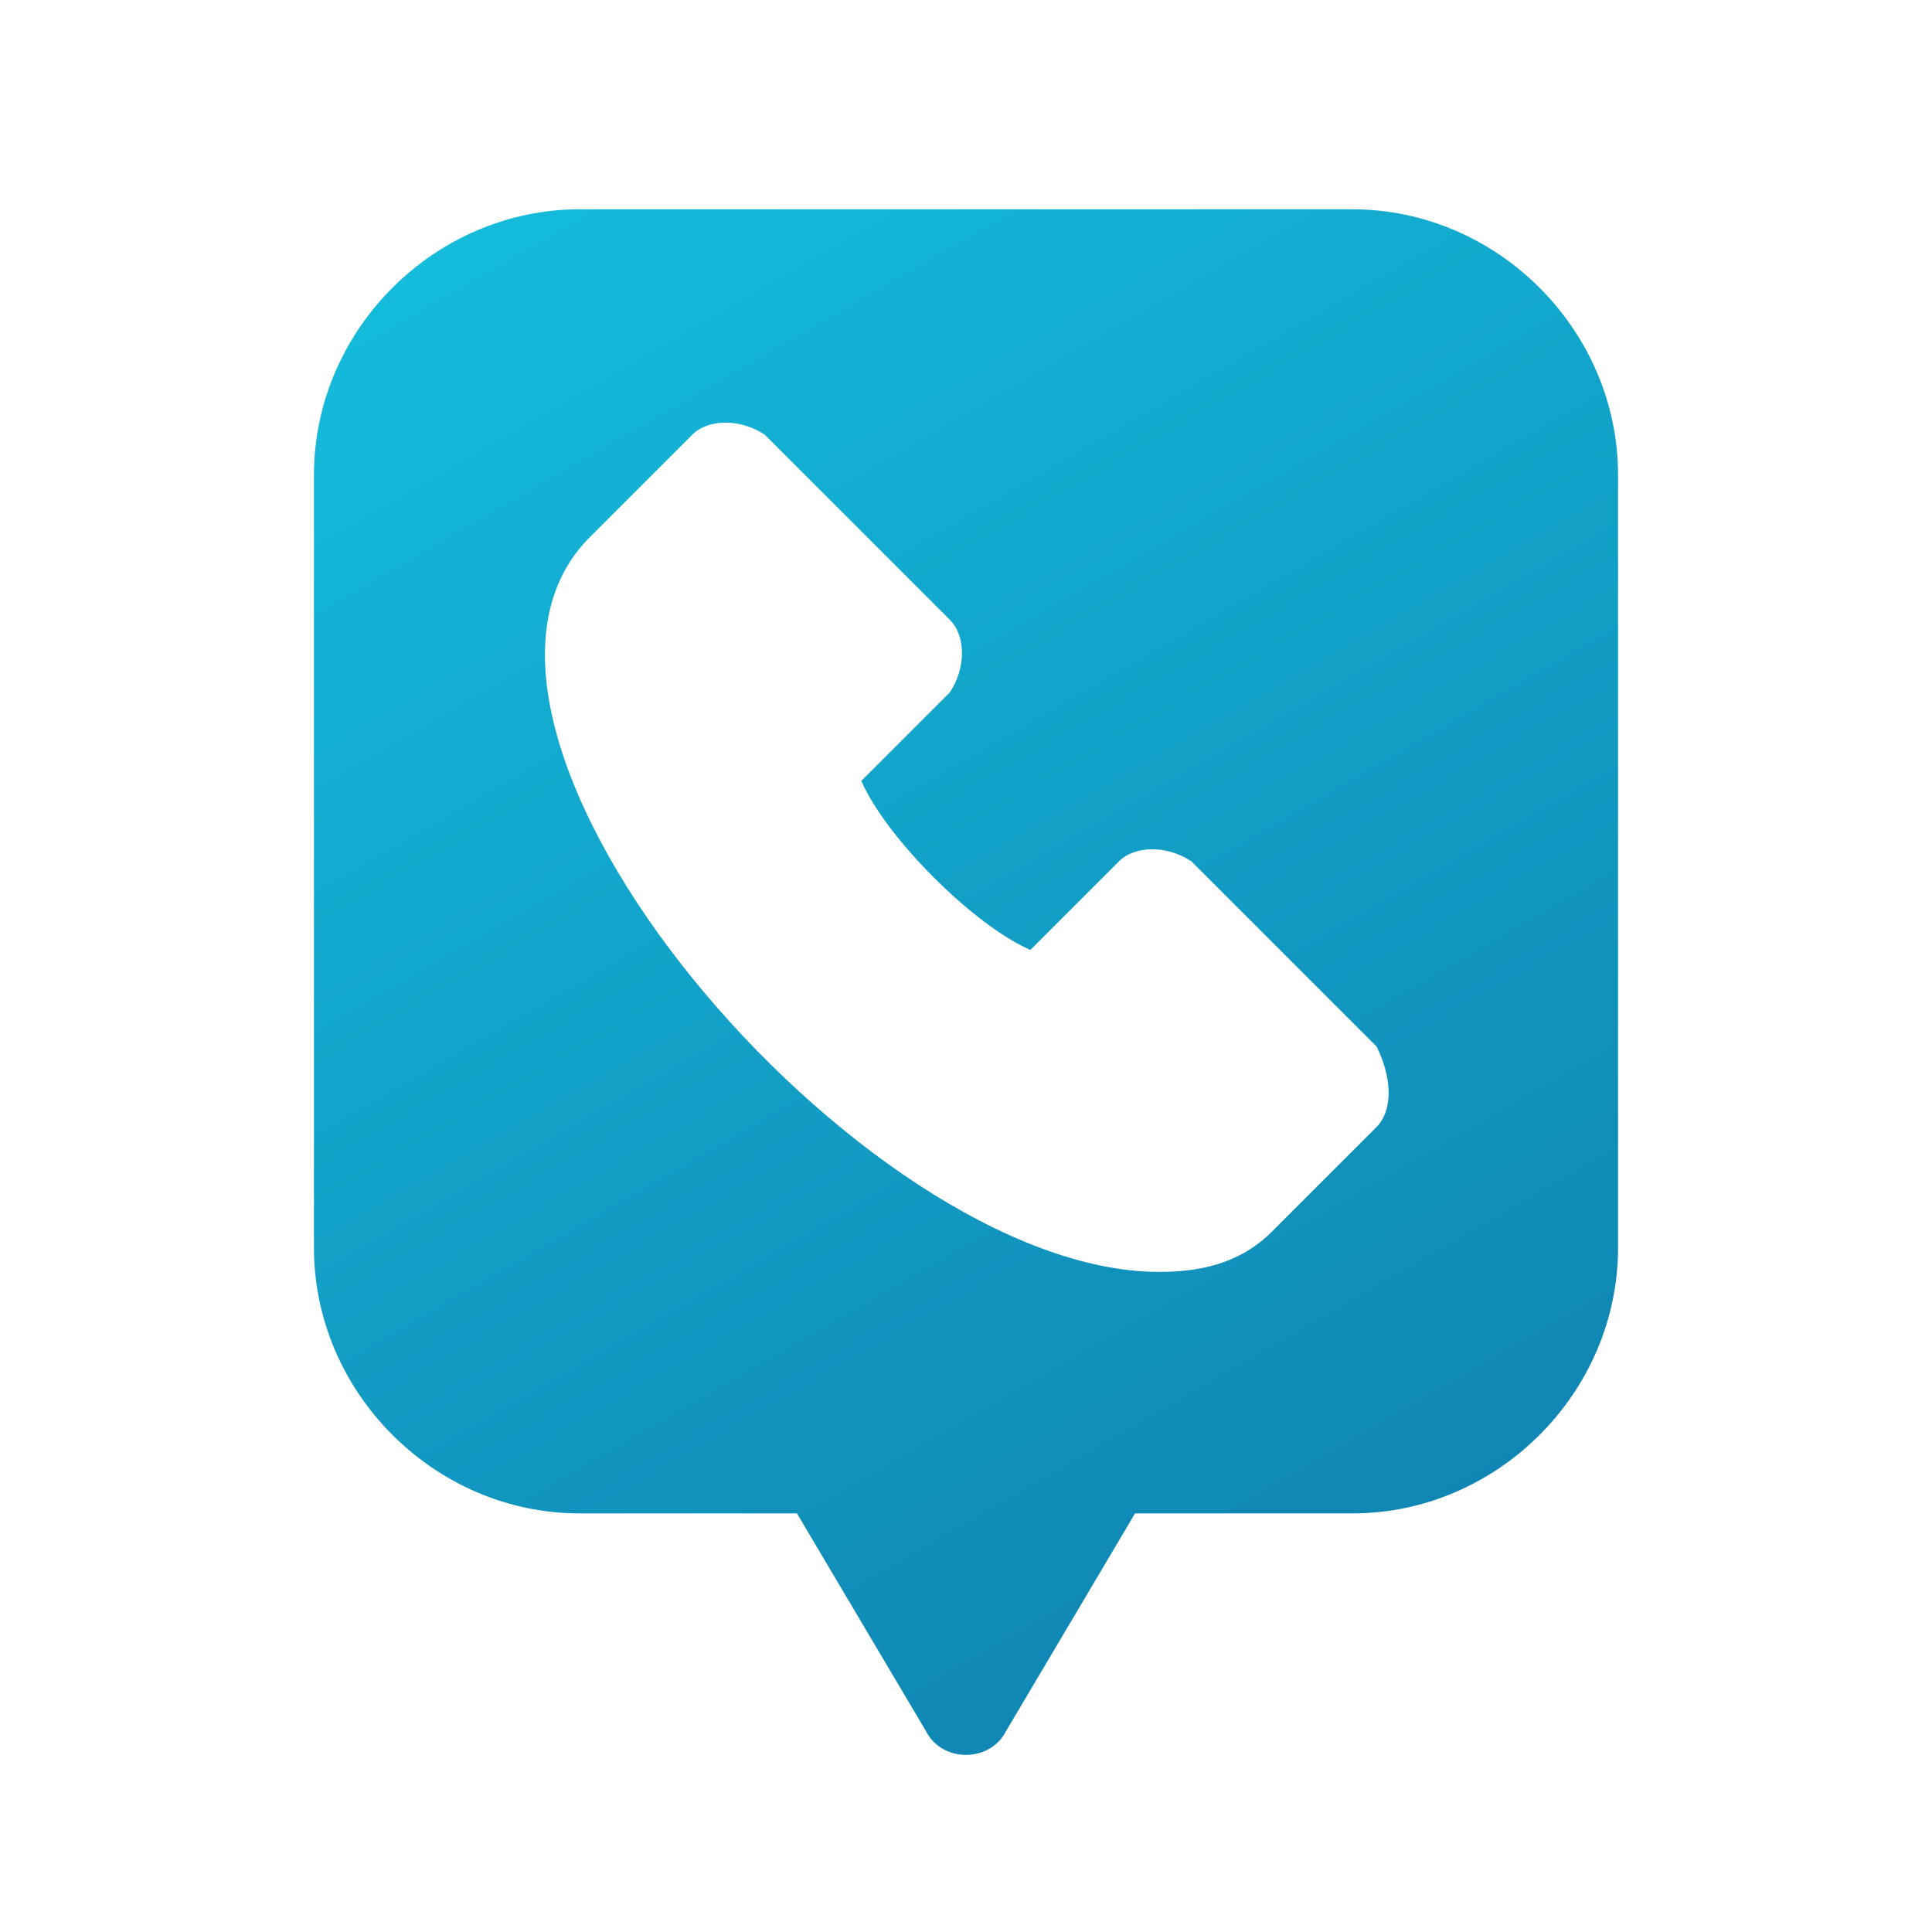 <svg version="1.1" id="Layer_1" xmlns="http://www.w3.org/2000/svg" x="0" y="0" viewBox="0 0 24 24" xml:space="preserve"><linearGradient id="SVGID_1_" gradientUnits="userSpaceOnUse" x1="7.056" y1="2.17" x2="16.944" y2="19.296"><stop offset="0" stop-color="#14bbdb"/><stop offset="1" stop-color="#1086b4"/></linearGradient><path d="M16.8 2.6H7.2c-1.8 0-3.3 1.5-3.3 3.3v9.6c0 1.8 1.5 3.3 3.3 3.3h2.7l1.6 2.7c.2.4.8.4 1 0l1.6-2.7h2.7c1.8 0 3.3-1.5 3.3-3.3V5.9c0-1.8-1.5-3.3-3.3-3.3zm.3 11.4l-1.3 1.3c-.4.4-.9.5-1.4.5-3.7 0-9.4-6.7-7.1-9.1l1.3-1.3c.2-.2.6-.2.9 0l2.3 2.3c.2.2.2.6 0 .9l-1.1 1.1c.3.7 1.4 1.8 2.1 2.1l1.1-1.1c.2-.2.6-.2.9 0l2.3 2.3c.2.4.2.8 0 1z" fill="url(#SVGID_1_)"/></svg>